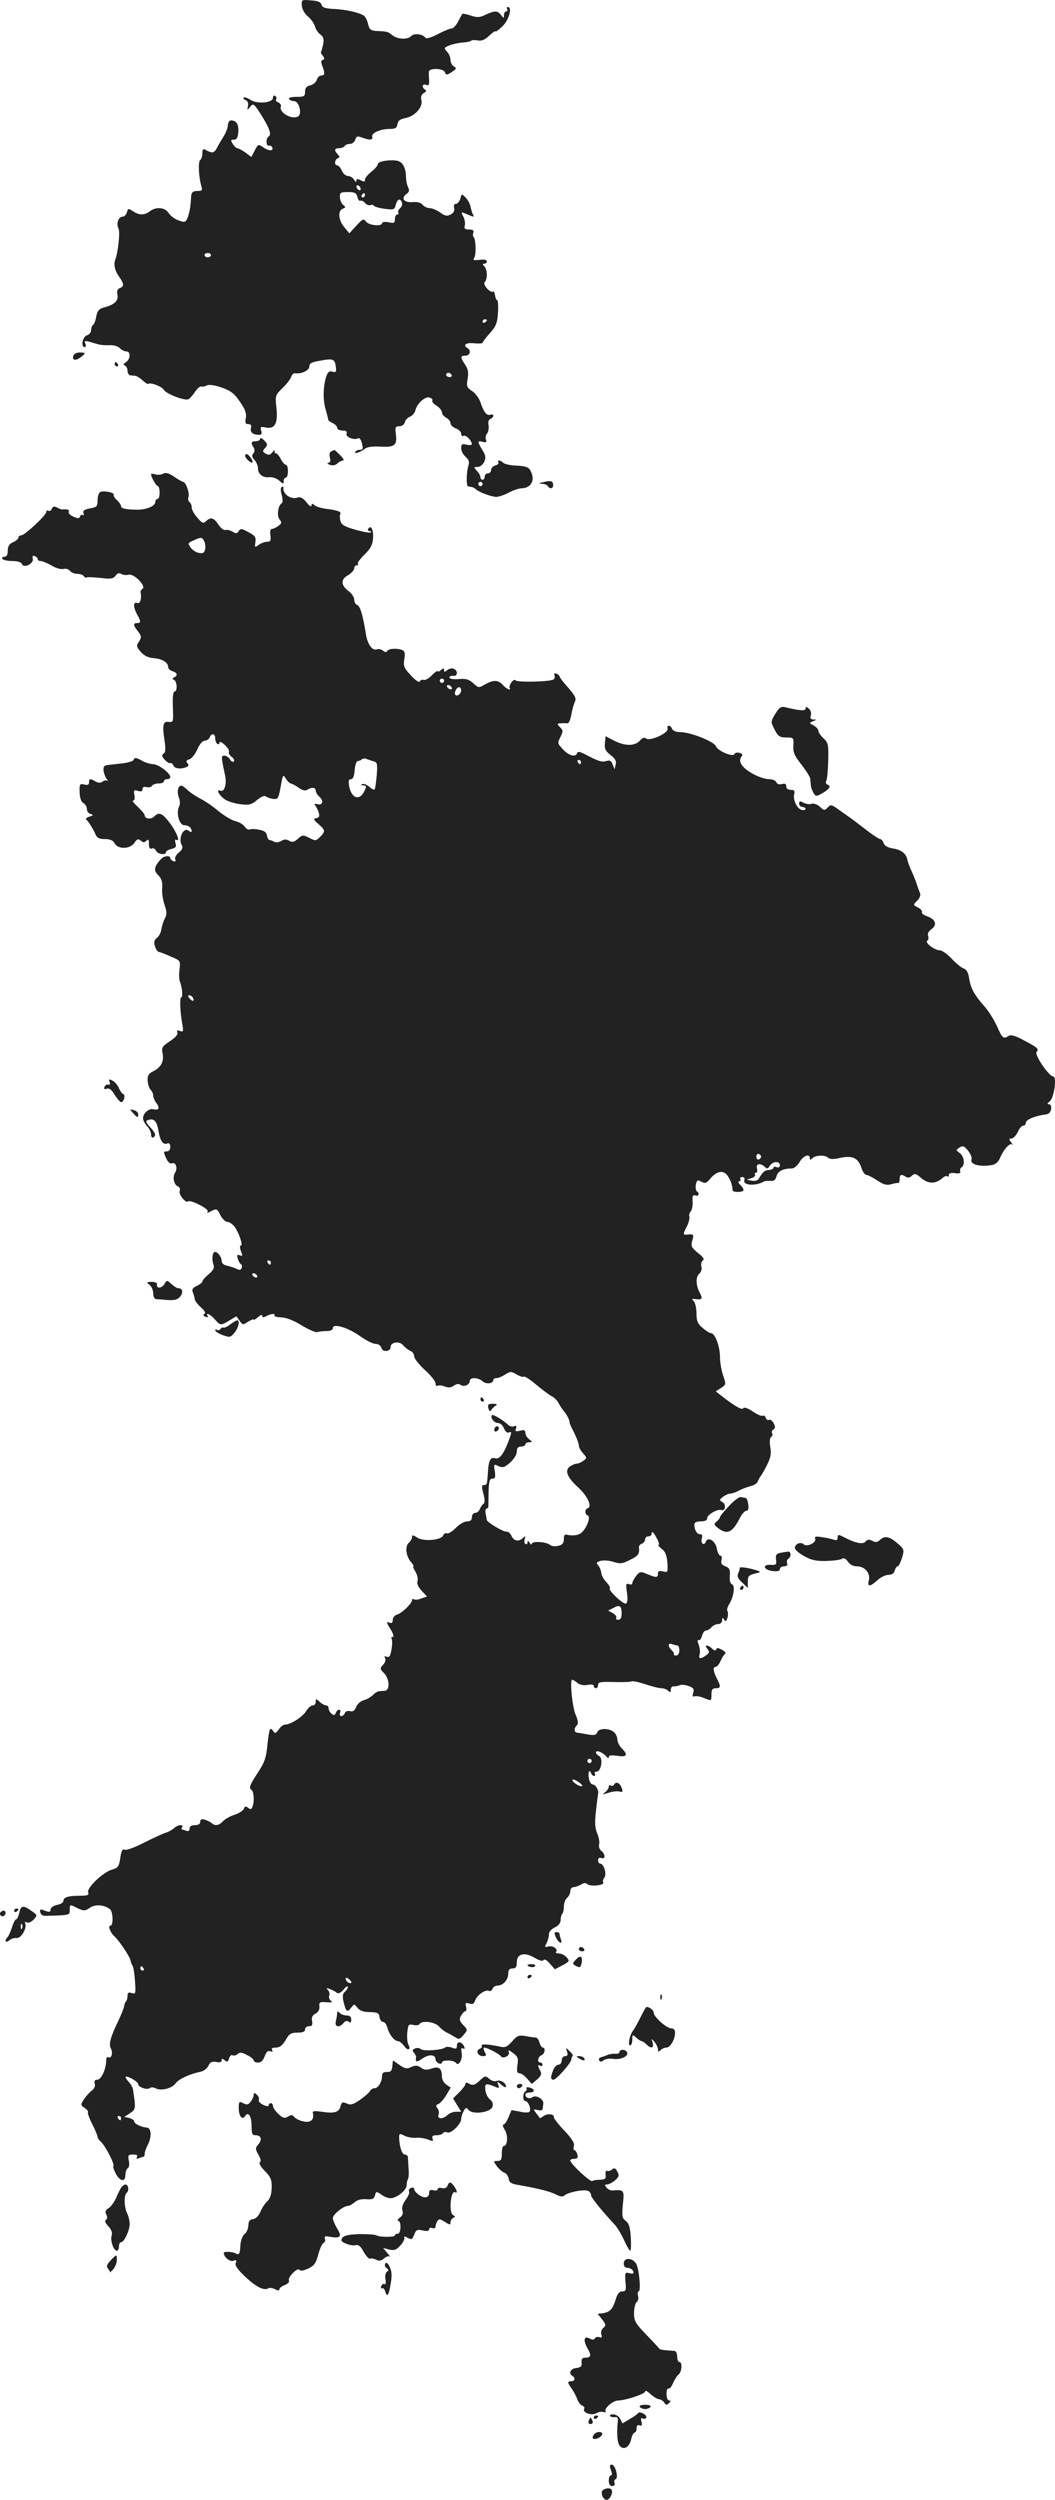<?xml version="1.0" standalone="no"?>
<!DOCTYPE svg PUBLIC "-//W3C//DTD SVG 20010904//EN"
 "http://www.w3.org/TR/2001/REC-SVG-20010904/DTD/svg10.dtd">
<svg version="1.0" xmlns="http://www.w3.org/2000/svg"
 width="493.252pt" height="1168.783pt" viewBox="0 0 493.252 1168.783"
 preserveAspectRatio="xMidYMid meet">
<g transform="translate(-785.376,1568.292) scale(0.1,-0.1)"
fill="#222222" stroke="none">
<path d="M9265 15656 c1 -16 13 -37 28 -50 14 -11 29 -32 33 -46 4 -14 15 -31
25 -38 14 -10 18 -21 14 -45 -4 -17 -8 -33 -10 -36 -3 -2 1 -11 8 -19 9 -12 9
-16 0 -19 -9 -3 -9 -12 -2 -29 13 -35 11 -44 -5 -44 -8 0 -18 -9 -21 -20 -3
-11 -17 -23 -31 -26 -17 -4 -24 -13 -24 -30 0 -21 -4 -24 -41 -24 -24 0 -38
-4 -34 -10 3 -5 14 -10 24 -10 23 0 38 -59 19 -71 -29 -18 -92 18 -81 47 2 6
-3 14 -12 18 -9 3 -14 10 -10 15 3 5 1 12 -5 16 -5 3 -10 0 -10 -9 0 -24 -73
-31 -105 -10 -14 9 -28 14 -32 11 -3 -4 1 -9 9 -12 10 -4 14 -14 11 -28 -4
-21 -4 -21 11 -3 14 17 17 15 49 -35 40 -64 52 -95 37 -104 -14 -8 -13 -46 1
-43 6 2 14 -3 16 -9 6 -18 -18 -16 -44 2 -21 15 -23 14 -38 -15 l-16 -31 -28
21 c-16 11 -33 20 -38 20 -4 0 -14 9 -21 20 -10 17 -10 20 5 20 14 0 19 9 21
37 2 36 -9 53 -35 53 -7 0 -13 -10 -14 -22 0 -13 -9 -36 -20 -53 -10 -16 -24
-40 -30 -52 -14 -26 -22 -28 -50 -13 -16 9 -19 7 -19 -14 0 -14 -5 -28 -10
-31 -11 -7 -7 -81 5 -122 6 -20 4 -23 -19 -23 -19 0 -26 -6 -28 -20 -1 -11 -2
-32 -4 -47 -1 -16 -7 -40 -12 -55 -10 -25 -13 -26 -42 -16 -17 5 -38 21 -47
34 -18 28 -59 32 -89 9 -25 -19 -49 -19 -78 0 -22 15 -24 14 -29 -5 -3 -11
-12 -20 -20 -20 -20 0 -31 -34 -19 -56 8 -15 -2 -109 -15 -144 -9 -23 -3 -52
18 -81 23 -33 24 -45 3 -53 -11 -4 -15 -14 -11 -32 5 -28 -16 -47 -65 -59 -21
-6 -29 -15 -34 -41 -3 -19 -10 -37 -15 -40 -5 -3 -9 -14 -9 -24 0 -10 -9 -22
-20 -25 -20 -6 -30 -55 -10 -55 5 0 7 7 3 16 -6 17 -6 17 60 -3 12 -3 36 -5
53 -4 18 1 38 -4 47 -13 9 -9 23 -16 31 -16 22 0 20 -36 -1 -50 -13 -8 -14
-13 -5 -16 6 -3 12 -14 12 -25 0 -10 6 -20 13 -21 6 0 17 -2 24 -2 6 -1 21
-10 33 -21 12 -11 24 -19 26 -17 11 9 65 -12 74 -28 10 -18 95 -51 114 -44 6
2 20 18 31 34 11 17 25 28 30 26 6 -2 17 0 26 5 10 5 37 1 70 -10 43 -16 59
-28 85 -67 25 -36 31 -55 27 -76 -4 -22 -2 -28 12 -28 12 0 16 -6 12 -19 -5
-20 10 -31 39 -31 11 0 13 6 9 20 -6 17 -3 19 23 14 42 -8 56 21 48 95 -6 54
-5 57 29 90 19 18 37 42 40 52 4 11 12 18 18 17 28 -5 67 13 67 31 0 16 11 21
53 28 59 11 67 7 71 -31 3 -22 0 -25 -15 -21 -14 5 -21 0 -28 -17 -16 -44 -19
-112 -5 -158 7 -25 13 -47 12 -50 0 -3 9 -9 21 -15 11 -5 21 -15 21 -22 0 -7
11 -13 25 -13 17 0 23 -4 19 -15 -6 -15 37 -32 54 -21 5 3 12 -4 16 -17 9 -32
8 -37 -8 -37 -8 0 -18 -4 -21 -10 -8 -12 25 -1 45 15 9 8 36 12 70 10 68 -4
81 5 75 56 -5 35 -3 39 16 39 12 0 23 8 26 20 3 10 14 22 24 25 10 4 22 17 25
30 8 33 47 67 67 59 9 -3 15 -10 12 -14 -3 -4 6 -15 20 -24 14 -9 25 -23 25
-31 0 -8 9 -19 20 -25 11 -6 20 -17 20 -26 0 -8 11 -19 25 -24 14 -5 25 -17
25 -25 0 -9 5 -13 11 -10 10 7 38 -21 39 -39 0 -4 -11 -5 -25 -2 -21 5 -25 3
-25 -17 0 -12 9 -30 21 -40 15 -13 18 -24 13 -40 -10 -30 -11 -97 -2 -98 5 -1
12 -2 17 -3 5 0 13 -5 18 -9 13 -14 74 -37 97 -37 12 0 38 9 59 20 20 11 47
20 59 20 47 1 66 40 41 84 -8 15 -23 20 -63 22 -29 1 -57 7 -63 13 -13 13 -30
15 -23 2 3 -5 -3 -11 -14 -14 -11 -3 -20 -12 -20 -21 0 -9 -7 -16 -15 -16 -8
0 -15 -7 -15 -15 0 -8 -4 -15 -10 -15 -5 0 -10 5 -10 12 0 6 -7 20 -17 30 -15
17 -15 18 4 18 11 0 24 10 31 24 8 19 7 30 -9 55 -24 40 -24 45 2 38 16 -4 19
-2 15 10 -4 9 -1 22 5 29 6 8 9 25 7 38 -3 15 0 27 8 30 8 3 14 10 14 15 0 6
-6 8 -13 5 -17 -6 -31 11 -46 56 -6 19 -24 44 -39 54 -26 17 -28 23 -22 57 5
29 3 45 -11 66 -24 36 -24 43 1 43 21 0 28 24 10 35 -24 15 -8 27 30 23 22 -2
40 -1 40 2 0 4 15 24 34 45 29 33 35 47 38 97 2 32 0 58 -4 58 -4 0 -8 10 -10
23 -2 12 -6 20 -9 17 -13 -9 -50 33 -39 44 14 14 13 59 -2 74 -9 9 -9 12 0 12
7 0 12 5 12 11 0 7 -13 10 -35 7 -25 -3 -31 -1 -25 8 11 12 9 89 -2 99 -4 4
-4 13 -1 21 3 10 -3 14 -20 14 -20 0 -24 4 -20 19 3 10 -1 29 -7 41 -11 20
-10 22 4 17 9 -4 23 -10 33 -14 11 -4 14 -3 9 5 -4 7 -9 24 -12 37 -2 14 -13
34 -23 44 -19 19 -19 19 -25 -5 -4 -13 -13 -24 -20 -24 -9 0 -12 -7 -9 -19 3
-13 -2 -23 -16 -31 -18 -9 -27 -7 -50 10 -16 11 -38 20 -49 20 -11 0 -25 7
-33 16 -8 10 -25 14 -47 12 -40 -3 -55 18 -28 38 13 9 15 17 8 31 -5 10 -10
32 -10 50 -1 43 -17 71 -44 75 -40 5 -88 -4 -88 -17 0 -6 -13 -22 -30 -35 -16
-13 -30 -29 -30 -37 0 -11 -4 -11 -20 -3 -15 8 -20 8 -20 -2 0 -8 -5 -6 -11 5
-5 9 -18 17 -28 17 -10 0 -23 11 -29 25 -6 14 -16 25 -22 25 -14 0 -12 27 3
33 10 4 10 7 0 18 -18 19 -16 29 6 29 11 0 23 5 26 10 3 6 15 10 25 10 10 0
21 9 25 20 5 16 10 18 31 10 35 -14 54 -12 48 3 -6 17 37 37 81 37 27 0 34 4
37 22 2 16 12 24 38 29 45 9 82 52 74 84 -4 16 0 26 11 33 12 6 14 11 6 16
-17 11 -13 29 5 22 12 -5 15 0 14 22 -1 15 -2 33 -1 40 2 18 68 16 75 -3 5
-14 9 -14 32 1 22 15 23 19 10 26 -9 5 -16 19 -16 30 0 12 -7 30 -16 39 -16
17 -15 19 12 30 16 6 44 12 61 13 18 1 35 5 39 8 3 4 17 4 31 2 19 -4 34 3 54
22 16 15 29 24 29 20 0 -4 15 7 32 23 31 29 49 91 26 91 -5 0 -6 -4 -3 -10 3
-5 1 -10 -4 -10 -6 0 -11 -8 -11 -17 -1 -17 -1 -17 -14 0 -16 21 -29 21 -72 1
-27 -13 -39 -14 -69 -4 -20 7 -38 10 -39 8 -2 -1 -11 -18 -20 -35 -9 -18 -23
-33 -30 -33 -8 0 -37 -12 -66 -27 -32 -17 -54 -23 -58 -16 -12 17 -52 22 -66
7 -18 -18 -65 -15 -89 5 -20 16 -22 17 -74 19 -26 2 -32 7 -38 31 -3 16 -12
34 -18 39 -18 15 -86 31 -144 33 -39 2 -53 7 -56 20 -3 12 -17 18 -49 20 -44
4 -45 3 -43 -25z m275 -857 c0 -6 -4 -7 -10 -4 -5 3 -10 11 -10 16 0 6 5 7 10
4 6 -3 10 -11 10 -16z m-15 -37 c3 -13 9 -20 14 -18 5 3 14 -1 21 -10 7 -8 19
-13 26 -10 7 3 14 1 16 -3 2 -4 24 -11 49 -14 44 -6 47 -5 53 18 7 28 21 33
29 11 3 -8 -1 -20 -8 -26 -8 -7 -12 -16 -9 -21 3 -5 0 -9 -5 -9 -6 0 -11 -10
-11 -21 0 -19 -4 -21 -30 -15 -17 3 -30 1 -30 -4 0 -17 -62 -11 -75 7 -11 15
-16 13 -45 -19 l-33 -36 -23 28 c-28 32 -32 78 -8 87 14 5 15 8 3 17 -8 6 -15
22 -16 36 -1 23 3 25 38 25 31 0 39 -4 44 -23z m35 8 c0 -5 -5 -10 -11 -10 -5
0 -7 5 -4 10 3 6 8 10 11 10 2 0 4 -4 4 -10z m-720 -280 c0 -5 -7 -10 -15 -10
-8 0 -15 5 -15 10 0 6 7 10 15 10 8 0 15 -4 15 -10z m1290 -304 c0 -3 -4 -8
-10 -11 -5 -3 -10 -1 -10 4 0 6 5 11 10 11 6 0 10 -2 10 -4z m-165 -256 c3 -5
-1 -10 -9 -10 -9 0 -16 5 -16 10 0 6 4 10 9 10 6 0 13 -4 16 -10z m145 -510
c0 -5 -4 -10 -10 -10 -5 0 -10 5 -10 10 0 6 5 10 10 10 6 0 10 -4 10 -10z"/>
<path d="M8196 14018 c-5 -21 12 -23 37 -4 23 18 22 21 -7 21 -15 0 -27 -7
-30 -17z"/>
<path d="M8390 13980 c0 -5 5 -10 11 -10 5 0 7 5 4 10 -3 6 -8 10 -11 10 -2 0
-4 -4 -4 -10z"/>
<path d="M9070 13632 c0 -7 -9 -12 -20 -12 -22 0 -25 -7 -10 -30 5 -9 5 -19
-2 -27 -8 -10 -6 -18 6 -31 9 -10 16 -28 16 -39 0 -27 23 -45 53 -41 14 1 34
-5 46 -16 19 -17 21 -17 21 -3 0 10 5 17 10 17 6 0 10 14 10 30 0 17 -4 30
-10 30 -5 0 -16 12 -24 28 -8 15 -18 26 -23 26 -4 -1 -7 3 -5 10 1 6 -4 4 -11
-6 -10 -12 -17 -14 -31 -6 -15 9 -16 12 -3 26 13 15 12 19 -4 36 -11 11 -19
14 -19 8z"/>
<path d="M9403 13573 c-8 -3 -11 -14 -7 -29 4 -16 2 -24 -7 -25 -8 0 -5 -4 6
-9 13 -5 26 -3 36 6 8 8 21 14 27 14 6 0 0 11 -14 25 -14 14 -26 25 -27 24 -1
0 -8 -3 -14 -6z"/>
<path d="M9000 13552 c0 -10 22 -32 32 -32 5 0 3 9 -4 20 -13 20 -28 27 -28
12z"/>
<path d="M8616 13468 c-9 -5 -25 -6 -36 -3 -11 4 -20 4 -20 1 0 -13 24 -56 32
-56 4 0 8 -13 8 -30 0 -16 -4 -30 -10 -30 -5 0 -10 -6 -10 -14 0 -20 -46 -38
-92 -36 -49 1 -68 6 -68 16 0 6 -9 19 -20 29 -11 10 -17 21 -15 25 6 10 -44
20 -62 13 -7 -3 -13 -20 -13 -38 0 -30 -3 -33 -36 -39 -26 -5 -34 -11 -30 -22
3 -8 2 -13 -3 -9 -5 3 -11 0 -13 -7 -4 -10 -10 -10 -32 0 -15 6 -24 17 -21 22
6 9 -8 14 -28 11 -4 -1 -16 3 -26 9 -14 7 -20 6 -25 -6 -3 -8 -10 -12 -16 -9
-5 3 -10 1 -10 -6 0 -15 -101 -109 -117 -109 -7 0 -13 -5 -13 -10 0 -6 -11
-16 -25 -22 -18 -8 -25 -19 -25 -40 0 -19 -5 -28 -16 -28 -8 0 -12 -4 -9 -10
3 -5 24 -10 46 -10 25 0 42 -5 45 -14 9 -22 57 2 51 25 -3 12 0 16 9 12 8 -3
14 -9 14 -14 0 -5 6 -9 14 -9 8 0 31 -10 51 -21 19 -12 44 -19 55 -16 11 3 24
-1 31 -9 6 -8 22 -14 35 -14 12 0 26 -5 29 -10 4 -6 9 -9 13 -7 4 3 33 1 65
-2 49 -6 60 -4 71 10 8 12 17 15 26 9 8 -5 24 -7 36 -4 25 6 83 -54 64 -66 -6
-4 -10 -11 -9 -16 6 -31 -2 -56 -16 -50 -19 7 -19 -20 0 -54 18 -32 18 -40 0
-40 -20 0 -19 -10 4 -39 17 -22 17 -27 5 -47 -14 -20 -13 -24 8 -49 16 -18 35
-27 60 -29 40 -3 68 -20 68 -42 0 -7 9 -16 20 -19 23 -7 26 -20 8 -29 -10 -5
-10 -7 0 -12 14 -7 16 -54 2 -54 -7 0 -10 -28 -8 -72 3 -70 2 -73 -19 -70 -27
4 -31 -15 -20 -87 6 -40 5 -56 -5 -62 -9 -6 -8 -13 6 -28 10 -11 22 -18 26
-16 4 3 10 -2 14 -10 6 -16 33 -19 60 -9 12 5 14 10 6 19 -8 9 -5 14 9 18 10
2 27 23 37 46 11 25 25 41 35 41 9 0 19 7 23 15 8 22 26 19 26 -4 0 -11 5 -23
10 -26 6 -3 10 -1 10 6 0 7 11 2 25 -11 13 -12 22 -27 19 -32 -3 -5 2 -15 12
-23 11 -7 15 -17 11 -22 -5 -4 -13 0 -18 10 -6 9 -17 17 -26 17 -16 0 -16 -2
3 -92 9 -40 -3 -79 -21 -72 -24 10 -7 -22 21 -41 14 -9 46 -19 72 -22 41 -5
52 -2 78 20 18 15 35 22 40 17 5 -4 20 -10 34 -12 23 -3 26 1 36 57 10 57 11
59 24 38 8 -13 19 -23 23 -23 5 0 21 -9 36 -19 18 -13 32 -17 42 -10 21 13 39
11 39 -5 0 -7 7 -19 15 -26 23 -19 19 -43 -6 -37 -14 4 -18 2 -11 -6 5 -7 13
-22 16 -34 5 -16 2 -22 -11 -25 -16 -3 -14 -7 10 -28 32 -28 33 -34 7 -60 -19
-19 -22 -19 -51 -4 -29 15 -32 14 -53 -5 -17 -15 -25 -17 -40 -9 -14 8 -24 8
-38 -1 -10 -6 -24 -8 -31 -4 -7 4 -16 8 -22 8 -5 0 -11 10 -13 21 -2 16 -13
24 -38 28 -19 4 -38 4 -43 1 -6 -3 -16 3 -23 13 -7 11 -27 22 -44 26 -17 4
-52 25 -79 47 -27 23 -67 50 -88 60 -21 11 -47 29 -57 39 -11 11 -24 20 -29
20 -15 0 -21 -29 -11 -56 6 -15 6 -32 1 -42 -15 -29 1 -87 24 -87 20 0 35 -12
35 -29 0 -5 -6 -3 -14 3 -24 20 -51 -37 -32 -68 6 -10 2 -20 -13 -33 -13 -10
-21 -24 -18 -32 4 -10 1 -13 -9 -9 -7 3 -14 9 -14 14 0 14 -30 11 -43 -4 -33
-35 -36 -54 -14 -75 16 -16 21 -32 19 -60 -2 -21 3 -56 11 -79 11 -33 12 -45
1 -65 -7 -14 -14 -37 -16 -51 -2 -15 -12 -33 -21 -39 -12 -10 -15 -20 -9 -38
4 -14 12 -26 17 -27 6 -1 31 -10 57 -22 46 -19 46 -20 41 -60 -3 -22 -2 -48 2
-58 10 -23 15 -73 6 -73 -8 0 -5 -72 5 -124 6 -35 5 -39 -11 -33 -12 5 -16 3
-12 -7 4 -9 -9 -24 -35 -41 -36 -24 -40 -30 -34 -57 7 -37 -6 -64 -43 -83 -23
-11 -28 -21 -27 -44 1 -17 7 -36 14 -43 6 -6 12 -19 12 -27 0 -9 7 -25 15 -35
17 -23 12 -36 -14 -29 -22 6 -52 -22 -48 -46 2 -10 11 -26 20 -35 9 -10 17
-26 17 -37 0 -11 5 -17 10 -14 15 9 12 20 -15 49 -20 22 -22 28 -10 32 27 11
42 -4 49 -47 8 -50 22 -70 42 -62 9 3 14 -2 14 -16 0 -12 -6 -21 -15 -21 -18
0 -18 -2 -3 -35 7 -15 17 -24 25 -21 19 8 29 -23 15 -44 -13 -21 -5 -57 14
-64 8 -3 11 -12 8 -21 -7 -16 29 -59 39 -49 10 10 99 -35 92 -47 -6 -8 -2 -8
13 0 29 15 30 15 47 -19 9 -16 23 -30 33 -30 9 0 24 -11 33 -23 21 -30 40 -87
29 -87 -6 0 -5 -11 0 -26 9 -22 8 -25 -5 -20 -13 5 -15 1 -9 -17 4 -12 10 -23
15 -25 4 -2 5 -10 3 -17 -4 -10 -11 -11 -22 -5 -10 5 -29 11 -44 15 -18 3 -28
12 -28 23 0 18 -18 42 -31 42 -12 0 -16 -33 -8 -57 6 -17 2 -27 -21 -47 -17
-14 -30 -29 -30 -34 0 -5 -12 -14 -26 -21 -19 -8 -24 -16 -19 -29 4 -9 8 -24
9 -32 0 -8 14 -26 29 -39 18 -16 24 -27 16 -31 -7 -5 -5 -9 6 -13 9 -4 13 -3
10 3 -13 20 12 9 33 -15 26 -30 28 -30 69 -5 l32 19 15 -21 c14 -20 16 -20 40
-4 15 9 26 13 26 10 0 -4 9 1 20 11 12 11 20 13 20 6 0 -8 5 -9 19 -1 23 12
44 13 38 3 -3 -5 11 -8 31 -9 24 -1 59 -14 97 -38 33 -20 66 -34 73 -31 8 3
27 5 43 5 18 0 29 5 29 14 0 23 70 3 126 -37 28 -20 61 -37 74 -37 13 0 24 -8
27 -19 5 -21 43 -18 43 4 0 24 42 30 59 8 9 -10 24 -22 34 -26 9 -3 17 -15 17
-25 0 -10 23 -39 50 -64 28 -25 50 -53 50 -62 0 -10 4 -15 9 -12 5 4 20 2 34
-3 18 -7 30 -6 43 4 12 8 23 10 30 4 15 -12 44 -1 44 17 0 19 39 18 60 -1 17
-15 50 -11 50 6 0 5 7 9 15 9 9 0 27 8 41 17 24 15 28 15 53 0 16 -9 31 -14
34 -10 3 3 30 -14 58 -38 29 -24 62 -49 73 -54 11 -6 26 -20 32 -33 6 -12 18
-30 26 -39 14 -17 26 -41 25 -53 0 -3 10 -24 22 -47 11 -23 21 -49 21 -58 0
-9 9 -25 20 -37 18 -20 18 -22 2 -34 -9 -7 -24 -14 -32 -14 -8 0 -23 -7 -33
-14 -24 -19 -11 -51 42 -99 42 -39 64 -88 43 -95 -15 -5 -15 -29 -1 -34 19 -6
-11 -75 -38 -87 -13 -6 -35 -8 -49 -5 -21 5 -24 3 -24 -19 0 -18 -7 -27 -26
-31 -15 -4 -32 -2 -40 5 -17 14 -84 18 -84 4 0 -5 -5 -3 -10 5 -7 11 -10 11
-10 2 0 -7 -4 -11 -10 -7 -5 3 -6 13 -3 23 5 14 3 15 -8 5 -20 -20 -43 -15
-54 10 -6 12 -16 21 -23 19 -14 -2 -92 44 -93 56 0 4 -2 17 -5 30 -2 12 0 22
5 22 5 0 9 6 8 13 0 6 1 38 1 70 2 45 5 57 18 57 13 0 15 7 11 35 -5 32 -4 34
14 25 11 -6 25 -8 32 -4 31 18 57 50 57 71 0 16 6 23 20 23 11 0 20 5 20 10 0
6 8 10 18 10 16 1 16 1 0 14 -10 7 -18 21 -18 30 0 13 -6 15 -25 10 -20 -5
-24 -3 -19 10 4 12 2 15 -9 11 -8 -4 -21 0 -28 7 -22 21 -70 50 -75 45 -10
-10 10 -37 27 -37 12 0 23 -10 29 -25 6 -15 15 -23 24 -19 12 5 12 0 2 -28
-25 -70 -46 -99 -67 -93 -22 7 -31 -9 -34 -64 -4 -58 -4 -61 -19 -61 -11 0
-11 -8 -2 -41 7 -28 7 -42 0 -47 -6 -4 -13 -15 -17 -24 -3 -10 -13 -18 -22
-18 -8 0 -15 -9 -15 -20 0 -14 -7 -20 -23 -20 -13 0 -36 -14 -52 -30 -16 -17
-35 -28 -41 -26 -7 3 -15 -1 -18 -9 -8 -23 -92 -30 -121 -11 -20 13 -25 14
-25 2 0 -7 -7 -19 -15 -26 -19 -16 -13 -64 11 -91 9 -10 14 -19 10 -19 -3 0 1
-11 10 -25 8 -13 13 -33 10 -43 -4 -12 2 -28 19 -46 l25 -27 -26 -9 c-14 -6
-30 -8 -35 -4 -5 3 -9 1 -9 -4 0 -15 -45 -59 -68 -67 -13 -3 -22 -15 -22 -25
0 -14 -5 -18 -17 -13 -14 6 -13 0 6 -30 13 -21 18 -37 11 -37 -6 0 -9 -4 -5
-9 3 -6 3 -28 -1 -50 -5 -30 -10 -38 -22 -34 -10 5 -13 2 -8 -6 5 -7 1 -20 -9
-31 -16 -17 -15 -20 4 -39 26 -26 29 -80 4 -83 -10 0 -23 -2 -29 -2 -6 -1 -19
-9 -28 -19 -10 -9 -29 -20 -42 -23 -14 -4 -30 -18 -35 -31 -7 -18 -15 -24 -29
-20 -11 3 -21 -1 -24 -9 -3 -8 -10 -14 -17 -14 -6 0 -9 7 -5 15 3 8 1 15 -5
15 -5 0 -12 -7 -15 -15 -5 -12 -10 -13 -20 -4 -8 6 -14 18 -14 25 0 8 -5 14
-12 14 -6 0 -20 7 -30 17 -17 15 -18 15 -18 0 0 -10 -6 -17 -14 -17 -8 0 -22
-12 -31 -27 -16 -27 -73 -63 -99 -63 -8 0 -21 -10 -29 -23 -14 -18 -18 -20
-26 -7 -15 22 -19 11 -27 -65 -5 -56 -13 -81 -40 -122 -42 -64 -48 -79 -35
-88 12 -7 15 -54 5 -79 -5 -13 -9 -14 -20 -5 -11 9 -15 8 -20 -4 -3 -9 -22
-21 -42 -28 -21 -6 -45 -20 -55 -30 -19 -21 -38 -24 -53 -10 -5 5 -19 12 -31
16 -17 5 -23 2 -23 -9 0 -10 -9 -16 -25 -16 -16 0 -25 -6 -25 -16 0 -11 -5
-14 -16 -10 -9 3 -18 6 -20 6 -3 0 -2 5 1 10 9 15 -22 12 -37 -4 -8 -7 -25
-17 -38 -21 -14 -4 -59 -25 -101 -46 -42 -22 -83 -37 -91 -34 -12 5 -17 -4
-22 -39 -6 -40 -11 -46 -39 -54 -42 -12 -119 -86 -111 -106 5 -13 -2 -16 -39
-16 -54 0 -77 -7 -77 -25 0 -7 -13 -15 -30 -18 -17 -4 -30 -13 -30 -22 0 -11
-5 -13 -26 -5 -22 9 -25 7 -22 -7 2 -11 12 -18 26 -17 115 3 112 3 112 29 0
25 0 25 34 8 32 -15 37 -15 60 1 26 17 67 14 94 -7 14 -11 17 -77 2 -77 -13 0
-1 -32 19 -50 22 -20 72 -95 75 -112 1 -7 5 -19 10 -26 4 -7 9 -40 11 -73 4
-56 3 -60 -15 -54 -15 5 -20 2 -20 -13 0 -10 -3 -22 -7 -26 -4 -3 -8 -14 -9
-24 -2 -9 -14 -39 -27 -67 -36 -73 -46 -110 -35 -129 11 -20 3 -50 -12 -41 -6
3 -10 -4 -10 -16 0 -39 -23 -89 -41 -89 -12 0 -16 -6 -12 -19 3 -11 -3 -24
-14 -32 -11 -8 -27 -26 -37 -41 -16 -25 -16 -27 3 -40 12 -8 19 -17 16 -20 -3
-3 6 -28 20 -56 14 -27 25 -54 25 -60 0 -5 7 -15 16 -23 19 -16 65 -105 58
-112 -3 -3 2 -19 11 -36 19 -37 45 -41 45 -7 0 14 5 28 11 32 6 3 9 19 5 35
-5 26 -3 29 20 29 17 0 23 -4 18 -12 -5 -8 -2 -9 10 -5 10 4 20 7 22 7 2 0 4
6 4 13 0 8 7 28 16 45 18 37 15 77 -6 78 -25 2 -59 18 -59 29 0 6 -10 12 -23
16 l-23 5 26 17 c28 18 28 21 15 109 -1 10 -10 26 -19 36 -25 28 -21 34 13 17
16 -9 30 -20 30 -26 0 -14 43 -29 54 -18 5 4 17 4 27 -1 25 -14 77 -1 94 23
14 20 66 44 116 54 15 3 31 15 37 28 8 17 16 21 36 18 17 -4 26 -1 26 7 0 10
3 10 14 1 11 -10 16 -8 21 9 3 11 11 18 16 14 6 -3 16 -1 24 6 10 9 21 8 44
-5 17 -8 31 -20 31 -25 0 -6 9 -10 21 -10 13 0 23 10 30 29 8 21 15 28 26 24
11 -4 14 -2 9 5 -5 8 1 12 17 12 18 0 31 10 46 35 17 30 26 35 56 35 24 0 35
4 35 15 0 8 8 15 19 15 14 0 17 6 14 24 -4 17 1 27 16 35 13 7 20 20 18 34 -2
19 2 22 33 19 24 -2 31 0 21 7 -8 5 -11 16 -8 24 3 8 0 20 -6 26 -9 9 -7 11 8
5 11 -4 26 -11 32 -17 9 -6 19 -2 33 14 10 13 19 19 20 13 0 -6 -6 -17 -14
-23 -10 -8 -12 -21 -6 -47 11 -46 17 -52 35 -28 15 19 15 19 30 0 10 -13 28
-20 57 -20 37 -1 43 -4 46 -23 2 -13 9 -23 17 -23 7 0 16 -12 20 -27 8 -32 33
-63 50 -63 7 0 19 -10 28 -22 16 -25 34 -19 20 6 -5 9 -7 34 -5 57 4 37 6 40
28 35 12 -3 26 -2 29 4 11 18 71 11 91 -11 10 -12 28 -25 39 -30 11 -5 28 -15
38 -21 16 -11 21 -9 38 11 20 24 20 24 -2 47 -17 18 -19 26 -10 43 7 12 16 21
20 21 5 0 7 10 4 21 -5 18 -3 20 15 15 15 -5 22 -2 27 14 8 25 50 54 65 45 5
-3 13 1 16 9 3 9 14 16 24 16 26 0 50 27 50 56 0 17 5 24 20 24 15 0 20 7 20
29 0 40 36 49 83 21 23 -14 38 -17 42 -11 3 7 16 0 29 -16 l24 -27 36 19 c33
18 34 20 19 37 -9 10 -25 18 -36 18 -11 0 -17 3 -14 7 12 12 -13 31 -35 26
-18 -5 -19 -4 -9 15 6 11 11 30 11 41 0 12 11 25 28 33 17 8 27 21 27 35 0 12
4 25 8 29 4 4 7 20 7 34 0 15 7 33 15 40 8 7 15 21 15 31 0 11 7 19 15 19 8 0
24 6 35 12 13 9 23 9 30 2 12 -12 82 -6 74 8 -3 5 -1 15 5 22 13 16 -2 66 -19
66 -5 0 -10 7 -10 16 0 10 6 14 15 10 20 -7 20 18 0 34 -9 7 -13 20 -10 30 3
9 -1 32 -9 51 -11 26 -12 51 -6 104 4 39 9 75 10 80 5 16 -11 45 -25 45 -7 0
-15 12 -18 28 -5 28 2 47 10 25 3 -7 9 -13 14 -13 6 0 7 5 4 10 -3 6 0 10 8
10 21 0 32 62 12 73 -8 4 -15 12 -15 17 0 13 32 0 48 -18 7 -10 12 -11 12 -4
0 9 12 10 40 6 45 -7 52 4 20 36 -11 11 -20 30 -20 41 0 12 -8 28 -17 35 -25
19 -70 17 -77 -2 -5 -13 -14 -15 -44 -10 -20 4 -43 8 -49 8 -16 2 -17 20 -2
35 7 7 6 22 -6 49 -16 37 -28 164 -16 164 3 0 15 -7 26 -16 12 -9 30 -12 47
-8 17 3 28 1 28 -5 0 -6 5 -11 10 -11 6 0 10 7 10 16 0 13 13 15 74 13 40 -1
77 0 82 3 5 3 34 -3 64 -13 30 -10 64 -19 76 -19 11 0 25 -5 32 -12 9 -9 12
-8 12 5 0 10 6 17 13 16 6 -1 19 1 28 5 8 4 28 2 43 -4 22 -8 26 -14 21 -31
-5 -16 -3 -20 6 -17 8 3 29 -1 47 -9 32 -13 32 -13 32 17 0 23 4 30 20 30 24
0 25 8 5 46 -17 34 -19 54 -5 54 6 0 16 12 23 28 6 15 16 30 21 33 5 4 -2 12
-15 19 -17 9 -24 10 -27 2 -2 -8 -8 -7 -19 3 -20 20 -39 19 -22 -1 11 -14 10
-18 -6 -30 -26 -19 -37 -17 -30 5 3 10 1 30 -5 45 -6 17 -6 25 0 21 5 -3 12 6
16 20 3 14 12 25 19 25 7 0 18 7 25 15 7 8 21 15 31 15 11 0 19 7 19 18 0 13
2 14 9 3 7 -11 10 -9 16 8 3 11 3 26 0 31 -4 6 0 21 8 33 21 34 29 87 13 93
-8 3 -12 18 -10 40 2 29 -2 37 -21 44 -17 7 -22 14 -18 29 3 12 1 21 -5 21 -6
0 -14 15 -17 34 -7 36 -42 57 -52 30 -8 -21 -25 -5 -18 17 4 13 2 19 -8 19
-15 0 -27 20 -27 46 0 9 11 14 30 14 20 0 30 5 30 15 0 16 49 45 66 38 19 -7
24 26 6 37 -16 9 -16 11 2 25 11 8 26 15 34 15 8 0 26 6 40 14 15 8 40 17 55
21 15 3 31 13 34 23 4 9 9 19 12 22 3 3 17 26 30 52 18 36 22 55 16 86 -4 25
-2 42 4 47 6 3 8 11 5 17 -4 6 -1 14 6 18 9 6 9 12 1 29 -7 12 -16 19 -22 16
-5 -4 -12 1 -15 9 -3 9 -10 13 -15 10 -5 -3 -25 6 -46 20 -20 14 -40 21 -43
16 -6 -10 -29 1 -89 46 l-41 32 25 16 c23 15 24 17 10 57 -8 23 -15 61 -15 86
0 51 -23 113 -42 113 -7 0 -25 12 -40 25 -23 19 -28 33 -28 68 0 23 -6 49 -12
56 -11 10 -10 12 2 11 37 -5 41 -1 25 30 -19 36 -19 74 -1 89 8 7 12 21 9 32
-3 12 0 25 7 29 8 5 2 16 -23 35 -30 25 -34 32 -27 57 9 29 7 32 -22 29 -22
-3 -22 2 -2 40 8 17 13 37 11 44 -3 7 0 18 6 24 6 6 10 27 9 46 -2 27 1 33 13
29 16 -6 21 11 6 20 -4 3 -6 17 -4 31 5 21 8 23 26 13 17 -9 24 -7 41 14 31
37 63 42 82 13 14 -21 21 -41 23 -67 1 -11 51 -10 51 1 0 5 -7 17 -16 25 -9 9
-11 16 -4 16 6 0 8 5 5 10 -3 6 1 10 9 10 9 0 13 -6 10 -14 -10 -25 52 -30 91
-7 6 3 20 4 31 3 16 -2 23 4 28 21 6 24 30 37 71 37 12 0 27 13 37 30 17 30
48 41 48 18 0 -9 3 -9 12 0 15 15 60 16 74 2 7 -7 25 -8 54 -1 57 13 85 1 100
-43 6 -20 17 -36 24 -36 7 0 30 -12 51 -26 29 -19 44 -24 64 -18 14 4 29 7 34
6 4 -1 7 7 7 18 0 22 7 25 29 11 9 -6 19 -4 28 5 13 12 19 11 45 -12 33 -27
67 -27 99 2 9 8 19 11 22 7 4 -3 7 -1 7 6 0 9 10 12 29 9 20 -3 27 0 24 8 -2
7 0 15 6 19 18 10 12 53 -8 67 -19 14 -19 14 -1 26 16 10 22 7 40 -15 11 -15
19 -32 16 -40 -9 -24 37 -37 96 -27 18 4 30 15 39 37 16 37 44 68 55 59 5 -4
2 1 -5 11 -11 14 -11 17 2 17 8 0 21 14 29 30 7 17 19 30 25 30 7 0 13 6 13
14 0 14 42 32 90 38 17 2 26 10 28 26 2 13 -2 22 -10 22 -9 1 -9 4 3 13 21 16
35 117 17 117 -21 1 -89 102 -78 115 12 14 6 20 -65 57 -35 19 -55 24 -65 18
-25 -16 -30 -12 -55 45 -14 30 -39 71 -58 92 -48 55 -64 83 -72 130 -4 29 -13
44 -26 48 -11 4 -36 24 -56 46 -20 21 -45 39 -56 39 -24 0 -71 36 -58 45 6 3
7 13 4 22 -4 10 2 22 16 32 28 21 19 46 -21 60 -16 6 -27 14 -24 19 3 5 -5 15
-18 22 -24 12 -24 12 -4 32 12 12 17 26 13 36 -4 9 -12 31 -17 47 -6 17 -17
44 -25 61 -8 17 -15 38 -17 46 -4 29 -28 48 -67 54 -25 4 -40 13 -44 25 -4 11
-11 19 -16 19 -6 0 -38 21 -72 48 -34 26 -71 54 -83 62 -12 8 -34 24 -48 34
-25 17 -29 18 -43 3 -14 -14 -17 -14 -36 4 -12 11 -28 17 -39 14 -9 -4 -26 -1
-38 5 -16 9 -20 8 -20 -5 0 -8 7 -15 15 -15 8 0 15 -4 15 -9 0 -5 -8 -7 -18
-5 -22 6 -42 48 -35 74 4 15 0 20 -16 20 -13 0 -21 6 -21 16 0 12 -6 15 -21
11 -12 -3 -22 0 -26 9 -3 8 -18 14 -35 14 -17 0 -52 12 -78 27 -49 28 -67 57
-49 79 6 8 4 13 -10 17 -11 3 -22 0 -23 -5 -6 -17 -79 14 -87 36 -9 22 -119
66 -167 66 -19 0 -34 6 -38 15 -3 8 -10 15 -15 15 -6 0 -8 -6 -6 -13 8 -20
-85 -63 -102 -46 -6 6 -16 2 -28 -11 -23 -26 -69 -26 -120 0 l-40 21 -3 -32
c-3 -26 2 -37 26 -56 22 -17 29 -29 24 -45 l-5 -22 -9 23 c-6 17 -13 21 -29
16 -21 -7 -39 -1 -103 33 -22 11 -31 12 -34 4 -7 -21 -37 -13 -66 17 -26 28
-27 30 -12 58 13 27 13 31 -2 46 -15 16 -15 17 3 18 11 1 25 1 32 0 6 -1 14
18 18 41 4 24 12 51 17 61 7 14 0 28 -31 64 -23 25 -41 49 -41 53 0 4 -7 10
-14 13 -10 4 -13 1 -10 -7 3 -8 1 -17 -5 -20 -17 -11 -171 -14 -177 -4 -3 5
-12 1 -19 -9 -7 -10 -11 -21 -9 -25 10 -17 -14 -7 -31 12 -22 25 -44 25 -84 3
-29 -17 -30 -17 -54 5 -19 18 -34 23 -68 20 -25 -2 -44 1 -44 7 0 6 8 9 18 8
21 -3 23 25 2 33 -8 4 -22 1 -30 -6 -12 -10 -15 -10 -15 0 0 10 -3 10 -15 0
-8 -7 -15 -9 -15 -5 0 4 -12 -4 -27 -19 -14 -15 -32 -25 -39 -22 -7 3 -15 0
-17 -7 -3 -7 -20 4 -42 28 -33 35 -36 44 -31 76 5 28 2 38 -10 43 -25 9 -62 7
-69 -4 -5 -8 -11 -7 -21 1 -7 6 -20 9 -28 6 -21 -8 -43 22 -51 68 -14 89 -27
134 -41 139 -8 3 -14 14 -14 25 0 11 -11 28 -24 38 -39 29 -41 56 -6 76 17 10
30 25 30 33 0 8 5 14 12 14 6 0 8 3 5 7 -4 3 10 23 31 43 29 29 38 46 40 78 2
39 -10 63 -23 42 -3 -5 -1 -10 6 -10 7 0 9 -3 6 -6 -3 -4 -35 2 -71 12 -52 15
-66 23 -71 42 -3 12 -3 27 0 32 6 10 -15 18 -68 24 -21 3 -45 10 -53 17 -11 9
-14 9 -14 -2 0 -8 -11 -1 -23 15 -16 20 -29 27 -41 23 -31 -12 -72 16 -67 46
1 5 -3 6 -8 3 -6 -4 -6 -18 0 -38 5 -19 5 -34 0 -38 -18 -10 -24 -60 -10 -76
11 -14 10 -18 -6 -30 -10 -8 -24 -14 -30 -14 -7 0 -10 -12 -7 -30 3 -24 1 -30
-15 -30 -10 0 -28 -6 -39 -14 -19 -14 -20 -13 -16 13 3 23 -2 30 -33 46 -31
17 -37 18 -45 5 -8 -12 -13 -13 -29 -3 -11 7 -26 10 -33 8 -7 -3 -22 8 -33 25
-22 33 -36 37 -58 16 -12 -12 -18 -10 -40 16 -15 16 -27 38 -27 48 0 11 -5 22
-10 25 -6 4 -8 15 -5 25 6 18 -13 70 -25 70 -4 0 -23 11 -42 24 -25 17 -40 21
-52 14z m192 -314 c5 -9 7 -26 5 -38 -4 -18 -10 -22 -29 -18 -14 2 -31 14 -39
25 -14 20 -13 22 13 33 37 17 40 16 50 -2z m1122 -654 c0 -5 -4 -10 -10 -10
-5 0 -10 5 -10 10 0 6 5 10 10 10 6 0 10 -4 10 -10z m35 -30 c3 -5 2 -10 -4
-10 -5 0 -13 5 -16 10 -3 6 -2 10 4 10 5 0 13 -4 16 -10z m45 -14 c0 -16 -18
-31 -27 -22 -8 8 5 36 17 36 5 0 10 -6 10 -14z m-407 -333 c15 -5 16 -14 12
-66 -3 -33 -7 -63 -10 -65 -3 -3 -14 3 -24 12 -11 10 -26 16 -33 13 -9 -4 -7
-6 4 -6 15 -1 16 -5 6 -25 -22 -49 -61 -37 -72 22 -4 24 -2 32 9 32 9 0 15 14
17 43 2 23 8 42 15 42 6 0 15 4 19 8 4 4 15 5 23 1 9 -3 24 -9 34 -11z m967
-3 c0 -5 -2 -10 -4 -10 -3 0 -8 5 -11 10 -3 6 -1 10 4 10 6 0 11 -4 11 -10z
m-1815 -1101 c11 -17 -1 -21 -15 -4 -8 9 -8 15 -2 15 6 0 14 -5 17 -11z m2657
-744 c0 -5 -5 -11 -11 -13 -6 -2 -11 4 -11 13 0 9 5 15 11 13 6 -2 11 -8 11
-13z m88 -40 c0 -9 -6 -12 -15 -9 -8 4 -15 2 -15 -3 0 -5 -10 -9 -22 -10 -20
-2 -26 -7 -47 -41 -4 -8 -18 -12 -32 -9 l-24 4 22 8 c13 4 20 11 17 16 -3 5
-1 9 4 9 6 0 8 9 5 20 -6 23 15 27 36 8 11 -11 15 -10 24 5 14 21 47 23 47 2z
m-2380 -455 c0 -5 -2 -10 -4 -10 -3 0 -8 5 -11 10 -3 6 -1 10 4 10 6 0 11 -4
11 -10z m-65 -60 c3 -5 2 -10 -4 -10 -5 0 -13 5 -16 10 -3 6 -2 10 4 10 5 0
13 -4 16 -10z m1870 -1230 c9 -16 12 -30 8 -30 -5 0 2 -8 14 -18 17 -12 24
-30 27 -64 3 -46 2 -47 -20 -42 -18 5 -24 2 -24 -10 0 -20 -8 -20 -51 -2 -31
13 -34 12 -51 -9 -10 -13 -18 -28 -18 -34 0 -6 -7 -8 -16 -4 -13 5 -15 -1 -9
-39 4 -29 3 -48 -4 -52 -11 -7 -86 63 -76 72 3 3 -5 16 -17 29 -12 12 -22 31
-23 42 -1 11 -7 26 -14 35 -11 13 -9 16 13 22 14 3 41 1 60 -6 30 -9 40 -8 75
10 39 19 46 29 42 58 -1 7 5 15 14 18 8 3 15 12 15 20 0 8 7 14 15 14 8 0 15
5 15 10 0 18 9 11 25 -20z m-165 -351 c0 -20 -5 -29 -16 -29 -8 0 -13 4 -9 9
3 6 -4 15 -16 22 l-22 12 24 12 c30 17 39 11 39 -26z m261 -149 c5 0 9 -10 9
-23 0 -14 -6 -24 -15 -24 -8 0 -13 2 -10 5 2 2 -2 11 -10 19 -20 19 -19 37 1
29 9 -3 20 -6 25 -6z m-401 -540 c0 -5 -4 -10 -10 -10 -5 0 -10 5 -10 10 0 6
5 10 10 10 6 0 10 -4 10 -10z m-44 -117 c-7 -7 -46 16 -46 28 0 5 11 2 25 -7
14 -9 24 -19 21 -21z m-2051 -853 c3 -5 1 -10 -4 -10 -6 0 -11 5 -11 10 0 6 2
10 4 10 3 0 8 -4 11 -10z m971 -67 c-7 -7 -26 7 -26 19 0 6 6 6 15 -2 9 -7 13
-15 11 -17z m-1076 -633 c0 -5 -2 -10 -4 -10 -3 0 -8 5 -11 10 -3 6 -1 10 4
10 6 0 11 -4 11 -10z"/>
<path d="M10395 13429 c-23 -5 -25 -7 -8 -8 12 0 25 -5 28 -11 9 -15 25 -12
25 4 0 20 -10 24 -45 15z"/>
<path d="M11480 12348 c-24 -40 -24 -40 -2 -81 14 -27 23 -32 52 -32 34 0 35
-1 33 -38 -2 -31 5 -47 37 -88 22 -28 41 -58 42 -67 1 -10 2 -24 3 -32 0 -8 6
-23 12 -34 9 -16 13 -17 34 -6 39 22 51 37 33 44 -9 4 -12 11 -7 18 4 7 8 50
9 95 2 74 0 84 -22 104 -13 12 -24 28 -24 35 0 7 -10 19 -22 25 -22 12 -22 12
-3 20 18 7 18 8 2 8 -13 1 -17 6 -12 20 3 10 -1 24 -10 31 -12 10 -15 10 -15
0 0 -12 -28 -10 -97 7 -17 4 -27 -3 -43 -29z"/>
<path d="M8478 12130 c-2 -6 -26 -13 -53 -16 -28 -3 -59 -7 -70 -8 -15 -2 -19
-9 -17 -27 2 -13 9 -31 15 -39 6 -8 7 -12 3 -8 -5 4 -15 3 -22 -3 -9 -7 -19
-7 -33 0 -26 15 -31 14 -31 -4 0 -11 -7 -14 -22 -10 -21 5 -23 3 -22 -36 1
-27 7 -45 18 -51 9 -5 16 -17 16 -28 0 -10 8 -21 18 -23 14 -4 13 -6 -6 -12
-13 -4 -20 -11 -15 -14 10 -8 30 -39 43 -68 7 -18 18 -23 44 -23 25 0 38 -6
46 -20 15 -29 73 -27 92 2 12 19 18 20 30 11 11 -10 17 -10 26 -1 9 9 12 6 12
-15 0 -18 4 -25 14 -21 7 3 16 -2 19 -10 7 -17 47 -23 47 -7 0 5 12 12 26 15
20 5 24 11 18 28 -3 12 -2 18 3 15 21 -13 5 31 -27 75 -37 50 -53 57 -76 33
-15 -15 -44 -10 -44 7 0 5 -15 22 -32 39 -18 16 -28 29 -22 29 7 0 9 11 6 26
-4 23 -2 25 17 19 15 -4 21 -2 21 8 0 10 7 13 19 10 10 -3 22 0 25 6 4 6 18
11 32 11 13 0 24 5 24 10 0 6 7 10 15 10 8 0 15 4 15 10 0 18 -55 60 -80 60
-14 1 -36 7 -50 15 -30 17 -37 18 -42 5z"/>
<path d="M8366 10625 c4 -10 2 -15 -6 -13 -7 2 -15 -3 -18 -11 -3 -10 0 -12
11 -8 11 4 23 -5 37 -29 12 -18 25 -34 30 -34 13 0 22 34 10 38 -6 2 -15 15
-20 27 -5 13 -18 29 -29 35 -17 9 -20 8 -15 -5z"/>
<path d="M8476 10479 c20 -23 24 -23 24 -5 0 7 -9 16 -21 19 -20 5 -20 5 -3
-14z"/>
<path d="M8622 9679 c-13 -21 -39 -21 -34 0 1 6 -10 11 -25 11 -25 -1 -26 -2
-10 -14 9 -7 17 -25 17 -40 0 -14 6 -26 13 -27 6 0 31 -2 54 -4 31 -2 46 1 58
15 17 19 13 40 -7 40 -7 0 -21 9 -33 20 -20 19 -21 19 -33 -1z"/>
<path d="M8930 9491 c-13 -11 -28 -17 -32 -15 -3 2 -9 0 -13 -6 -4 -6 -11 -8
-16 -5 -5 4 -9 2 -9 -2 0 -5 16 -15 35 -22 33 -12 37 -11 55 11 19 23 27 58
13 58 -5 0 -19 -9 -33 -19z"/>
<path d="M10100 9140 c0 -5 5 -10 11 -10 5 0 7 5 4 10 -3 6 -8 10 -11 10 -2 0
-4 -4 -4 -10z"/>
<path d="M10137 9099 c4 -14 8 -17 13 -9 4 7 14 16 21 21 10 6 6 9 -13 9 -22
0 -25 -4 -21 -21z"/>
<path d="M10166 9005 c-3 -8 -1 -15 4 -15 13 0 22 18 11 24 -5 3 -11 -1 -15
-9z"/>
<path d="M11263 8643 c-24 -25 -43 -49 -43 -53 0 -4 -7 -13 -16 -21 -14 -11
-13 -15 8 -31 42 -32 67 -20 102 50 9 17 22 32 30 32 8 0 11 10 8 30 -2 17 -8
30 -12 30 -5 0 -14 2 -22 4 -7 2 -32 -16 -55 -41z"/>
<path d="M11770 8494 c0 -11 -5 -14 -16 -10 -9 3 -33 9 -55 12 -31 5 -38 4
-34 -7 7 -18 -39 -41 -54 -26 -13 13 -41 2 -41 -17 0 -8 19 -25 43 -38 33 -19
56 -24 103 -23 33 1 67 5 74 10 9 6 18 1 28 -13 9 -14 25 -22 42 -22 37 0 64
-32 56 -65 -8 -32 5 -32 40 0 15 14 38 25 51 25 16 0 27 7 30 20 3 11 9 20 14
20 4 0 13 18 20 39 11 38 10 41 -17 65 -40 35 -62 41 -84 21 -14 -13 -23 -14
-38 -6 -15 8 -23 7 -31 -3 -13 -15 -48 -8 -103 21 -25 13 -28 12 -28 -3z"/>
<path d="M11502 8423 c-18 -4 -23 -10 -20 -31 3 -24 0 -27 -24 -25 -42 3 -35
-24 7 -29 24 -3 35 0 35 9 0 7 9 13 20 13 12 0 17 5 14 14 -3 8 -1 17 5 21 15
9 14 35 -1 34 -7 -1 -23 -4 -36 -6z"/>
<path d="M11312 8352 c1 -4 -2 -15 -7 -25 -6 -14 -1 -25 19 -43 l26 -25 0 30
c0 25 5 30 33 37 27 6 29 8 12 14 -35 12 -85 20 -83 12z"/>
<path d="M11315 8260 c-3 -5 -1 -10 4 -10 6 0 11 5 11 10 0 6 -2 10 -4 10 -3
0 -8 -4 -11 -10z"/>
<path d="M10725 7340 c-3 -6 -11 -8 -16 -5 -5 4 -9 1 -9 -6 0 -6 -8 -18 -17
-25 -16 -12 -13 -12 15 -3 18 6 41 9 52 6 15 -4 17 -1 11 16 -9 24 -26 33 -36
17z"/>
<path d="M7944 6740 c-4 -16 -10 -30 -14 -30 -5 0 -14 -17 -20 -37 -7 -21 -16
-42 -21 -47 -16 -17 -10 -29 8 -15 9 8 24 13 34 11 20 -3 49 44 41 67 -3 9 0
11 7 6 7 -4 21 2 32 13 18 21 18 21 -10 41 -39 28 -50 26 -57 -9z m13 -72 c-3
-8 -6 -5 -6 6 -1 11 2 17 5 13 3 -3 4 -12 1 -19z"/>
<path d="M7920 6749 c0 -5 5 -7 10 -4 6 3 10 8 10 11 0 2 -4 4 -10 4 -5 0 -10
-5 -10 -11z"/>
<path d="M7855 6741 c-6 -11 9 -23 19 -14 9 9 7 23 -3 23 -6 0 -12 -4 -16 -9z"/>
<path d="M10453 6625 c13 -27 33 -35 23 -9 -3 9 -6 20 -6 25 0 5 -6 9 -14 9
-11 0 -12 -5 -3 -25z"/>
<path d="M10560 6570 c0 -5 7 -10 16 -10 8 0 12 5 9 10 -3 6 -10 10 -16 10 -5
0 -9 -4 -9 -10z"/>
<path d="M10546 6521 c-17 -18 -17 -20 2 -30 17 -9 20 -7 25 14 6 33 -6 39
-27 16z"/>
<path d="M10320 6496 c0 -9 30 -14 35 -6 4 6 -3 10 -14 10 -12 0 -21 -2 -21
-4z"/>
<path d="M10320 6439 c0 -5 5 -7 10 -4 6 3 10 8 10 11 0 2 -4 4 -10 4 -5 0
-10 -5 -10 -11z"/>
<path d="M10941 6344 c0 -11 3 -14 6 -6 3 7 2 16 -1 19 -3 4 -6 -2 -5 -13z"/>
<path d="M10849 6253 c-13 -27 -29 -55 -35 -63 -17 -22 -26 -70 -14 -70 5 0
10 12 10 27 0 25 1 25 18 10 10 -10 22 -17 26 -17 4 0 14 -7 22 -15 22 -22 36
-18 29 8 -6 21 -6 21 9 3 9 -11 16 -27 16 -35 0 -12 3 -12 12 -3 7 7 19 12 28
12 18 0 40 39 40 70 0 13 -7 20 -18 20 -22 0 -82 54 -82 73 0 12 -19 27 -34
27 -2 0 -14 -21 -27 -47z"/>
<path d="M9430 6270 c0 -8 -3 -25 -6 -37 -7 -27 16 -32 36 -8 8 10 17 12 24 6
8 -7 12 -4 12 10 0 13 -7 19 -21 19 -12 0 -26 5 -33 12 -9 9 -12 9 -12 -2z"/>
<path d="M10248 6139 c-23 -26 -33 -30 -55 -25 -53 12 -93 14 -87 5 3 -5 -1
-12 -10 -15 -20 -8 -8 -34 15 -34 17 0 18 3 9 20 -6 11 -7 20 -2 20 13 0 71
-30 77 -40 9 -15 44 1 38 18 -5 12 -1 12 20 -4 22 -16 25 -24 20 -56 -4 -29
-2 -38 9 -38 8 0 24 -11 36 -25 l22 -25 25 21 c19 17 22 26 15 40 -13 23 -13
32 0 24 6 -3 10 -1 10 4 0 6 -4 11 -10 11 -16 0 -12 27 5 34 16 6 21 36 6 36
-5 0 -11 11 -15 23 -3 13 -11 24 -18 24 -7 0 -29 3 -48 7 -31 5 -38 2 -62 -25z"/>
<path d="M9990 6120 c0 -16 -4 -18 -24 -10 -13 4 -27 5 -32 0 -14 -12 -102
-18 -113 -7 -5 5 -17 7 -26 3 -13 -5 -15 -9 -6 -20 7 -8 11 -18 10 -22 -4 -23
3 -24 30 -5 30 21 61 19 61 -4 0 -7 7 -15 15 -19 8 -3 15 -1 15 4 0 14 57 12
66 -2 12 -18 32 19 26 48 -3 19 -1 25 6 20 8 -4 10 -2 6 8 -9 24 -34 28 -34 6z"/>
<path d="M10505 6091 c5 -15 2 -21 -9 -21 -9 0 -16 -9 -16 -20 0 -11 -7 -20
-15 -20 -9 0 -20 -12 -25 -26 -13 -33 -13 -44 2 -44 13 0 83 79 83 95 0 5 2
12 6 15 3 3 -3 13 -14 23 -18 19 -19 18 -12 -2z"/>
<path d="M10750 6089 c0 -5 -8 -9 -17 -8 -10 1 -27 -1 -38 -5 -11 -5 -26 -10
-33 -12 -7 -2 -10 -9 -7 -14 5 -8 11 -7 20 0 8 7 29 10 48 7 36 -5 73 15 62
32 -8 14 -35 14 -35 0z"/>
<path d="M10560 6060 c20 -13 33 -13 25 0 -3 6 -14 10 -23 10 -15 0 -15 -2 -2
-10z"/>
<path d="M9688 6023 c-2 -22 -8 -28 -25 -27 -16 0 -23 -5 -23 -18 0 -28 -18
-58 -35 -58 -8 0 -18 -6 -22 -14 -4 -8 -26 -26 -47 -41 -32 -22 -44 -25 -62
-16 -19 8 -23 6 -28 -13 -7 -29 -29 -35 -88 -26 -38 5 -45 4 -41 -9 6 -29 -12
-44 -45 -36 -17 3 -36 13 -42 20 -9 11 -16 12 -30 2 -16 -9 -24 -7 -45 13 -14
13 -25 29 -25 37 0 7 -4 13 -10 13 -5 0 -10 -4 -10 -10 0 -6 -10 -5 -25 2 -14
6 -24 17 -21 24 3 7 -2 18 -10 24 -11 10 -14 10 -14 -1 0 -8 -7 -22 -14 -32
-12 -15 -18 -16 -35 -7 -19 10 -21 8 -21 -24 0 -37 17 -57 30 -36 14 23 30 -1
30 -46 0 -37 3 -44 19 -44 26 0 32 -21 12 -43 -14 -17 -14 -21 1 -48 11 -18
13 -31 7 -35 -6 -4 3 -21 23 -41 28 -29 33 -41 32 -79 -1 -31 -7 -50 -21 -63
-11 -10 -25 -32 -32 -49 -8 -19 -21 -32 -34 -34 -16 -2 -22 -10 -22 -30 -1
-15 -8 -33 -18 -40 -9 -7 -17 -29 -19 -48 -2 -44 -6 -52 -21 -43 -14 9 -57 11
-57 3 0 -19 29 -43 45 -37 13 6 16 3 11 -10 -5 -11 8 -30 45 -65 51 -48 88
-66 108 -53 6 3 20 1 31 -5 14 -7 20 -7 20 0 0 6 12 15 26 20 14 6 22 15 19
20 -4 6 4 22 18 36 15 15 28 21 31 15 5 -7 19 -4 41 6 28 13 36 25 47 66 7 27
18 51 25 54 6 3 9 11 6 19 -4 12 1 14 26 9 47 -8 55 2 31 39 -11 19 -20 40
-20 49 0 17 50 57 71 57 7 0 21 8 31 17 13 11 32 16 54 14 29 -2 36 1 41 18 5
20 6 20 32 2 14 -10 35 -17 45 -15 30 4 71 39 71 60 0 11 3 24 6 29 4 6 5 28
3 50 -1 22 -3 46 -3 53 -1 6 -7 12 -15 12 -13 0 -26 41 -26 82 0 16 3 17 23 7
12 -7 36 -12 53 -11 17 2 44 -2 59 -8 23 -9 26 -8 21 5 -4 11 1 15 19 15 13 0
26 4 30 10 3 5 12 7 21 3 17 -6 64 40 64 63 0 9 5 25 11 36 10 19 13 19 23 7
18 -24 103 -13 112 14 4 14 1 25 -11 34 -10 7 -20 27 -22 44 -3 33 1 34 50 14
14 -6 16 -4 10 11 -6 18 -6 18 15 0 12 -11 22 -14 22 -9 0 18 -27 34 -44 27
-9 -4 -25 1 -35 10 -17 15 -20 15 -45 -9 -22 -20 -31 -23 -47 -15 -13 8 -19 8
-19 0 0 -6 -13 -23 -29 -39 l-29 -29 19 -31 19 -31 -24 0 c-14 0 -31 -7 -40
-15 -20 -21 -50 -20 -42 1 4 9 1 23 -5 30 -9 11 -8 15 4 20 9 3 25 22 37 41
l21 36 -21 14 c-11 8 -20 24 -20 36 0 40 -14 51 -48 39 -23 -8 -35 -7 -50 4
-16 11 -26 12 -46 3 -20 -10 -29 -8 -55 10 l-30 21 -3 -27z"/>
<path d="M10270 5930 c0 -5 4 -10 9 -10 6 0 13 5 16 10 3 6 -1 10 -9 10 -9 0
-16 -4 -16 -10z"/>
<path d="M10315 5920 c3 -5 1 -11 -5 -15 -13 -8 -13 -45 0 -45 15 0 30 -44 18
-51 -6 -4 -26 -3 -46 2 -20 4 -37 7 -37 6 -1 -1 -7 -17 -14 -34 -8 -18 -18
-33 -23 -33 -6 0 -3 -11 6 -25 16 -25 13 -75 -5 -75 -5 0 -9 -16 -9 -35 0 -29
-4 -35 -20 -35 -20 0 -20 -1 -3 -25 10 -13 26 -27 35 -30 9 -3 18 -16 20 -28
2 -17 12 -24 43 -29 93 -16 152 -31 178 -45 20 -10 32 -12 40 -4 22 17 100 31
114 19 7 -5 11 -14 10 -18 -2 -8 52 -75 109 -136 12 -12 32 -45 45 -73 12 -28
26 -51 29 -51 4 0 5 28 3 63 -3 47 -9 66 -24 77 -17 13 -18 23 -13 78 7 66 6
68 -48 64 -9 -1 -22 5 -28 13 -10 12 -10 15 2 15 8 0 25 9 37 19 19 17 21 23
11 41 -9 17 -14 19 -25 10 -8 -7 -18 -9 -23 -6 -5 3 -8 -5 -7 -18 3 -19 -2
-23 -27 -24 -17 0 -32 -3 -35 -6 -8 -7 -103 81 -103 96 0 5 9 8 19 8 14 0 18
5 14 20 -3 11 -9 20 -13 20 -5 0 -6 9 -3 20 4 13 -10 35 -45 72 -28 29 -49 57
-49 63 3 15 -32 18 -49 4 -8 -6 -16 -10 -17 -8 -1 2 -9 13 -17 23 -14 18 -13
19 8 14 13 -4 22 -1 23 5 1 7 2 19 3 27 1 20 -35 40 -51 28 -13 -10 -33 -3
-33 13 0 5 9 9 20 9 26 0 26 16 0 23 -11 3 -18 1 -15 -3z"/>
<path d="M9946 5464 c-4 -10 -14 -14 -26 -11 -11 3 -20 1 -20 -5 0 -6 -9 -8
-20 -5 -15 4 -20 0 -20 -14 0 -12 -7 -19 -19 -19 -20 0 -51 25 -51 40 0 5 -7
7 -15 4 -8 -4 -12 -11 -9 -16 4 -5 -3 -23 -15 -39 -14 -19 -20 -37 -16 -50 5
-14 1 -25 -12 -34 -10 -8 -13 -15 -8 -15 16 0 14 -60 -1 -60 -8 0 -14 -4 -14
-8 0 -9 -70 -9 -86 0 -5 4 -41 6 -80 6 -61 -2 -83 -9 -84 -29 0 -11 48 -28 66
-23 14 4 24 -5 38 -31 11 -19 24 -34 30 -32 6 3 19 0 29 -5 13 -7 24 -5 36 6
10 9 22 13 27 9 5 -5 0 3 -11 16 l-20 24 28 -7 c23 -6 34 -2 53 19 13 15 21
31 18 37 -4 6 2 6 15 -1 19 -10 22 -9 31 14 9 23 14 26 40 20 20 -4 30 -3 30
5 0 7 7 10 15 6 8 -3 15 0 15 7 0 7 4 18 9 26 7 11 13 10 35 -4 23 -15 26 -15
26 -2 0 8 6 18 13 21 10 5 10 7 0 12 -14 6 -17 53 -7 91 4 13 10 20 15 17 13
-8 10 8 -5 29 -16 21 -22 21 -30 1z"/>
<path d="M8422 5458 c-5 -7 -17 -30 -25 -50 -9 -20 -25 -43 -36 -49 -15 -10
-17 -17 -10 -30 6 -12 5 -20 -2 -24 -7 -5 -3 -15 11 -30 14 -15 20 -30 16 -43
-8 -23 9 -72 24 -72 5 0 10 9 10 20 0 11 4 20 10 20 14 0 40 55 40 85 0 15 -5
35 -10 46 -16 29 -18 88 -4 100 13 11 8 39 -6 39 -4 0 -12 -6 -18 -12z"/>
<path d="M8371 5115 c-18 -19 -21 -28 -12 -39 6 -7 10 -15 8 -17 -1 -3 6 4 16
14 9 11 17 30 17 43 0 29 0 29 -29 -1z"/>
<path d="M10770 5100 c0 -13 7 -20 19 -20 10 0 21 -7 25 -15 4 -12 0 -14 -17
-10 -21 6 -22 3 -19 -40 4 -39 2 -45 -15 -45 -14 0 -23 -11 -31 -39 -14 -44
-27 -58 -60 -63 l-24 -3 21 -26 c18 -24 19 -28 6 -39 -9 -7 -13 -21 -10 -31 5
-14 2 -17 -8 -13 -8 3 -18 1 -22 -5 -4 -8 -12 -8 -25 -1 -26 14 -31 -8 -9 -47
19 -33 16 -43 -13 -43 -12 0 -17 -7 -15 -22 2 -18 -4 -24 -25 -26 -27 -3 -38
-25 -18 -37 15 -9 12 -25 -5 -25 -20 0 -19 -6 4 -38 10 -15 21 -37 25 -49 4
-11 14 -24 22 -27 8 -3 13 -10 9 -15 -10 -17 33 -33 56 -21 11 7 27 9 35 6 9
-3 12 -1 9 4 -8 13 34 49 58 50 35 0 127 31 127 42 0 7 11 1 24 -11 13 -12 31
-24 41 -25 9 -1 21 -9 25 -17 7 -11 12 -11 22 -1 9 9 9 12 0 12 -7 0 -12 13
-12 31 0 16 4 28 9 25 5 -3 14 8 21 24 7 16 18 35 26 41 16 13 19 59 4 59 -5
0 -10 11 -10 25 0 14 -6 26 -12 27 -7 0 -25 2 -41 3 -15 1 -28 4 -30 6 -1 3
-28 32 -61 66 -53 55 -58 65 -58 104 1 23 6 45 13 50 6 4 9 16 6 28 -3 12 -2
21 3 21 10 0 4 89 -9 123 -13 34 -61 40 -61 7z"/>
<path d="M9655 5100 c-4 -7 -1 -16 6 -21 11 -7 11 -11 2 -17 -7 -5 -10 -20 -7
-36 3 -16 1 -25 -5 -22 -5 3 -12 -1 -15 -10 -3 -8 -2 -12 3 -9 5 3 13 -4 16
-16 9 -29 17 -18 26 41 6 36 4 57 -6 76 -8 17 -15 22 -20 14z"/>
<path d="M10845 4430 c3 -5 15 -10 25 -10 10 0 22 5 25 10 4 6 -7 10 -25 10
-18 0 -29 -4 -25 -10z"/>
<path d="M10838 4402 c-2 -4 -19 -17 -39 -28 l-35 -21 -10 20 c-5 11 -19 21
-31 22 -12 1 -20 -2 -17 -7 3 -5 13 -7 22 -6 13 2 16 -3 14 -22 -6 -57 -2
-101 11 -114 19 -19 44 -3 52 34 4 17 11 30 16 30 5 0 9 9 9 20 0 13 5 17 14
14 11 -4 13 0 9 17 -4 14 -2 20 5 15 6 -3 13 -2 17 3 3 6 -3 15 -14 20 -11 6
-21 7 -23 3z"/>
<path d="M10630 4379 c0 -5 5 -7 10 -4 6 3 10 8 10 11 0 2 -4 4 -10 4 -5 0
-10 -5 -10 -11z"/>
<path d="M10606 4365 c-3 -9 0 -15 9 -15 9 0 12 6 9 15 -4 8 -7 15 -9 15 -2 0
-5 -7 -9 -15z"/>
<path d="M10648 4312 c-19 -4 -33 -32 -15 -32 18 0 40 16 36 27 -2 5 -11 7
-21 5z"/>
<path d="M10710 4135 c6 -16 6 -25 0 -25 -6 0 -10 -11 -10 -25 0 -16 6 -25 16
-25 10 0 14 6 11 14 -3 8 -1 16 5 18 15 5 -1 68 -18 68 -10 0 -11 -6 -4 -25z"/>
<path d="M10674 4042 c-17 -10 1 -53 20 -46 15 6 28 39 18 48 -7 8 -25 7 -38
-2z"/>
</g>
</svg>
